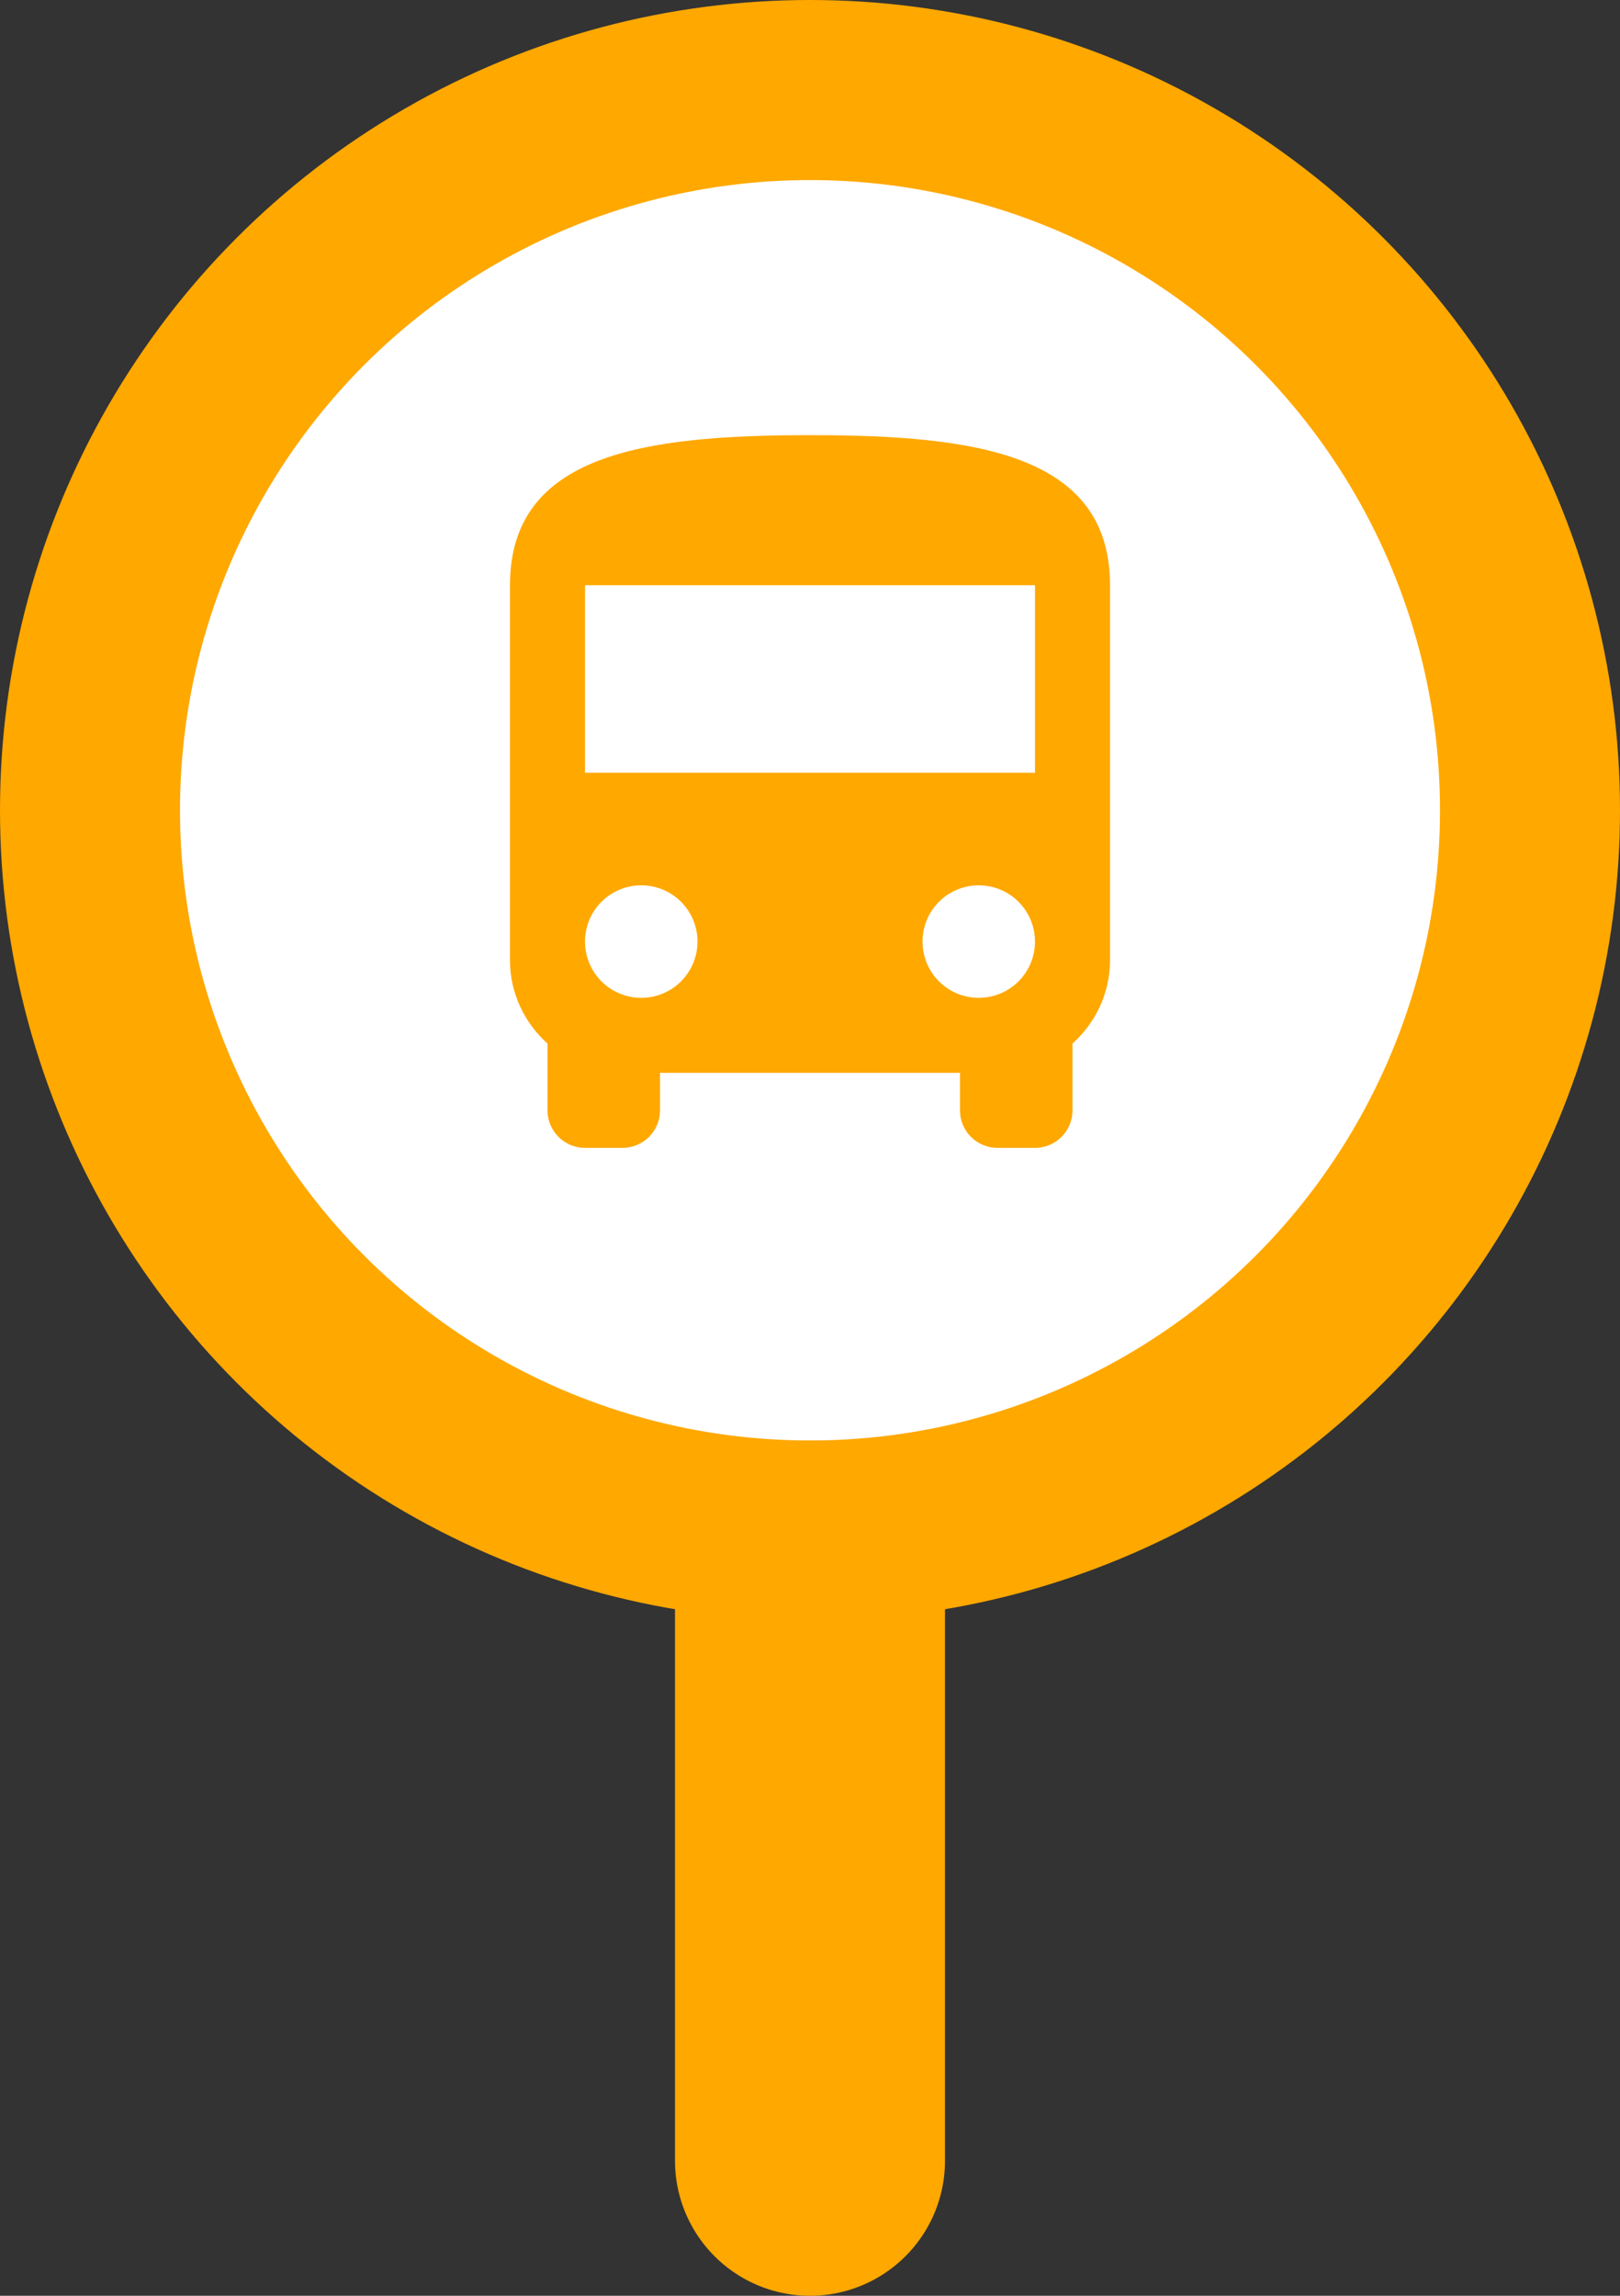 <svg width="36" height="51" viewBox="0 0 36 51" fill="none" xmlns="http://www.w3.org/2000/svg">
<rect x="0" y="0" width="36" height="51" fill="#333333" stroke="none"/>
<circle cx="18" cy="18" r="18" fill="#FFA800"/>
<circle cx="18" cy="18" r="14" fill="white"/>
<path d="M23 17.167H13V13H23V17.167ZM21.75 22.167C21.419 22.167 21.101 22.035 20.866 21.801C20.632 21.566 20.5 21.248 20.5 20.917C20.5 20.585 20.632 20.267 20.866 20.033C21.101 19.798 21.419 19.667 21.75 19.667C22.081 19.667 22.399 19.798 22.634 20.033C22.868 20.267 23 20.585 23 20.917C23 21.248 22.868 21.566 22.634 21.801C22.399 22.035 22.081 22.167 21.75 22.167V22.167ZM14.25 22.167C13.918 22.167 13.601 22.035 13.366 21.801C13.132 21.566 13 21.248 13 20.917C13 20.585 13.132 20.267 13.366 20.033C13.601 19.798 13.918 19.667 14.25 19.667C14.582 19.667 14.899 19.798 15.134 20.033C15.368 20.267 15.5 20.585 15.5 20.917C15.5 21.248 15.368 21.566 15.134 21.801C14.899 22.035 14.582 22.167 14.25 22.167V22.167ZM11.333 21.333C11.333 22.067 11.658 22.725 12.167 23.183V24.667C12.167 24.888 12.255 25.1 12.411 25.256C12.567 25.412 12.779 25.5 13 25.5H13.833C14.054 25.5 14.266 25.412 14.423 25.256C14.579 25.1 14.667 24.888 14.667 24.667V23.833H21.333V24.667C21.333 24.888 21.421 25.1 21.577 25.256C21.734 25.412 21.946 25.5 22.167 25.5H23C23.221 25.5 23.433 25.412 23.589 25.256C23.745 25.1 23.833 24.888 23.833 24.667V23.183C24.342 22.725 24.667 22.067 24.667 21.333V13C24.667 10.083 21.683 9.667 18 9.667C14.317 9.667 11.333 10.083 11.333 13V21.333Z" fill="#FFA800"/>
<line x1="18" y1="35" x2="18" y2="48" stroke="#FFA800" stroke-width="6" stroke-linecap="round"/>
</svg>
